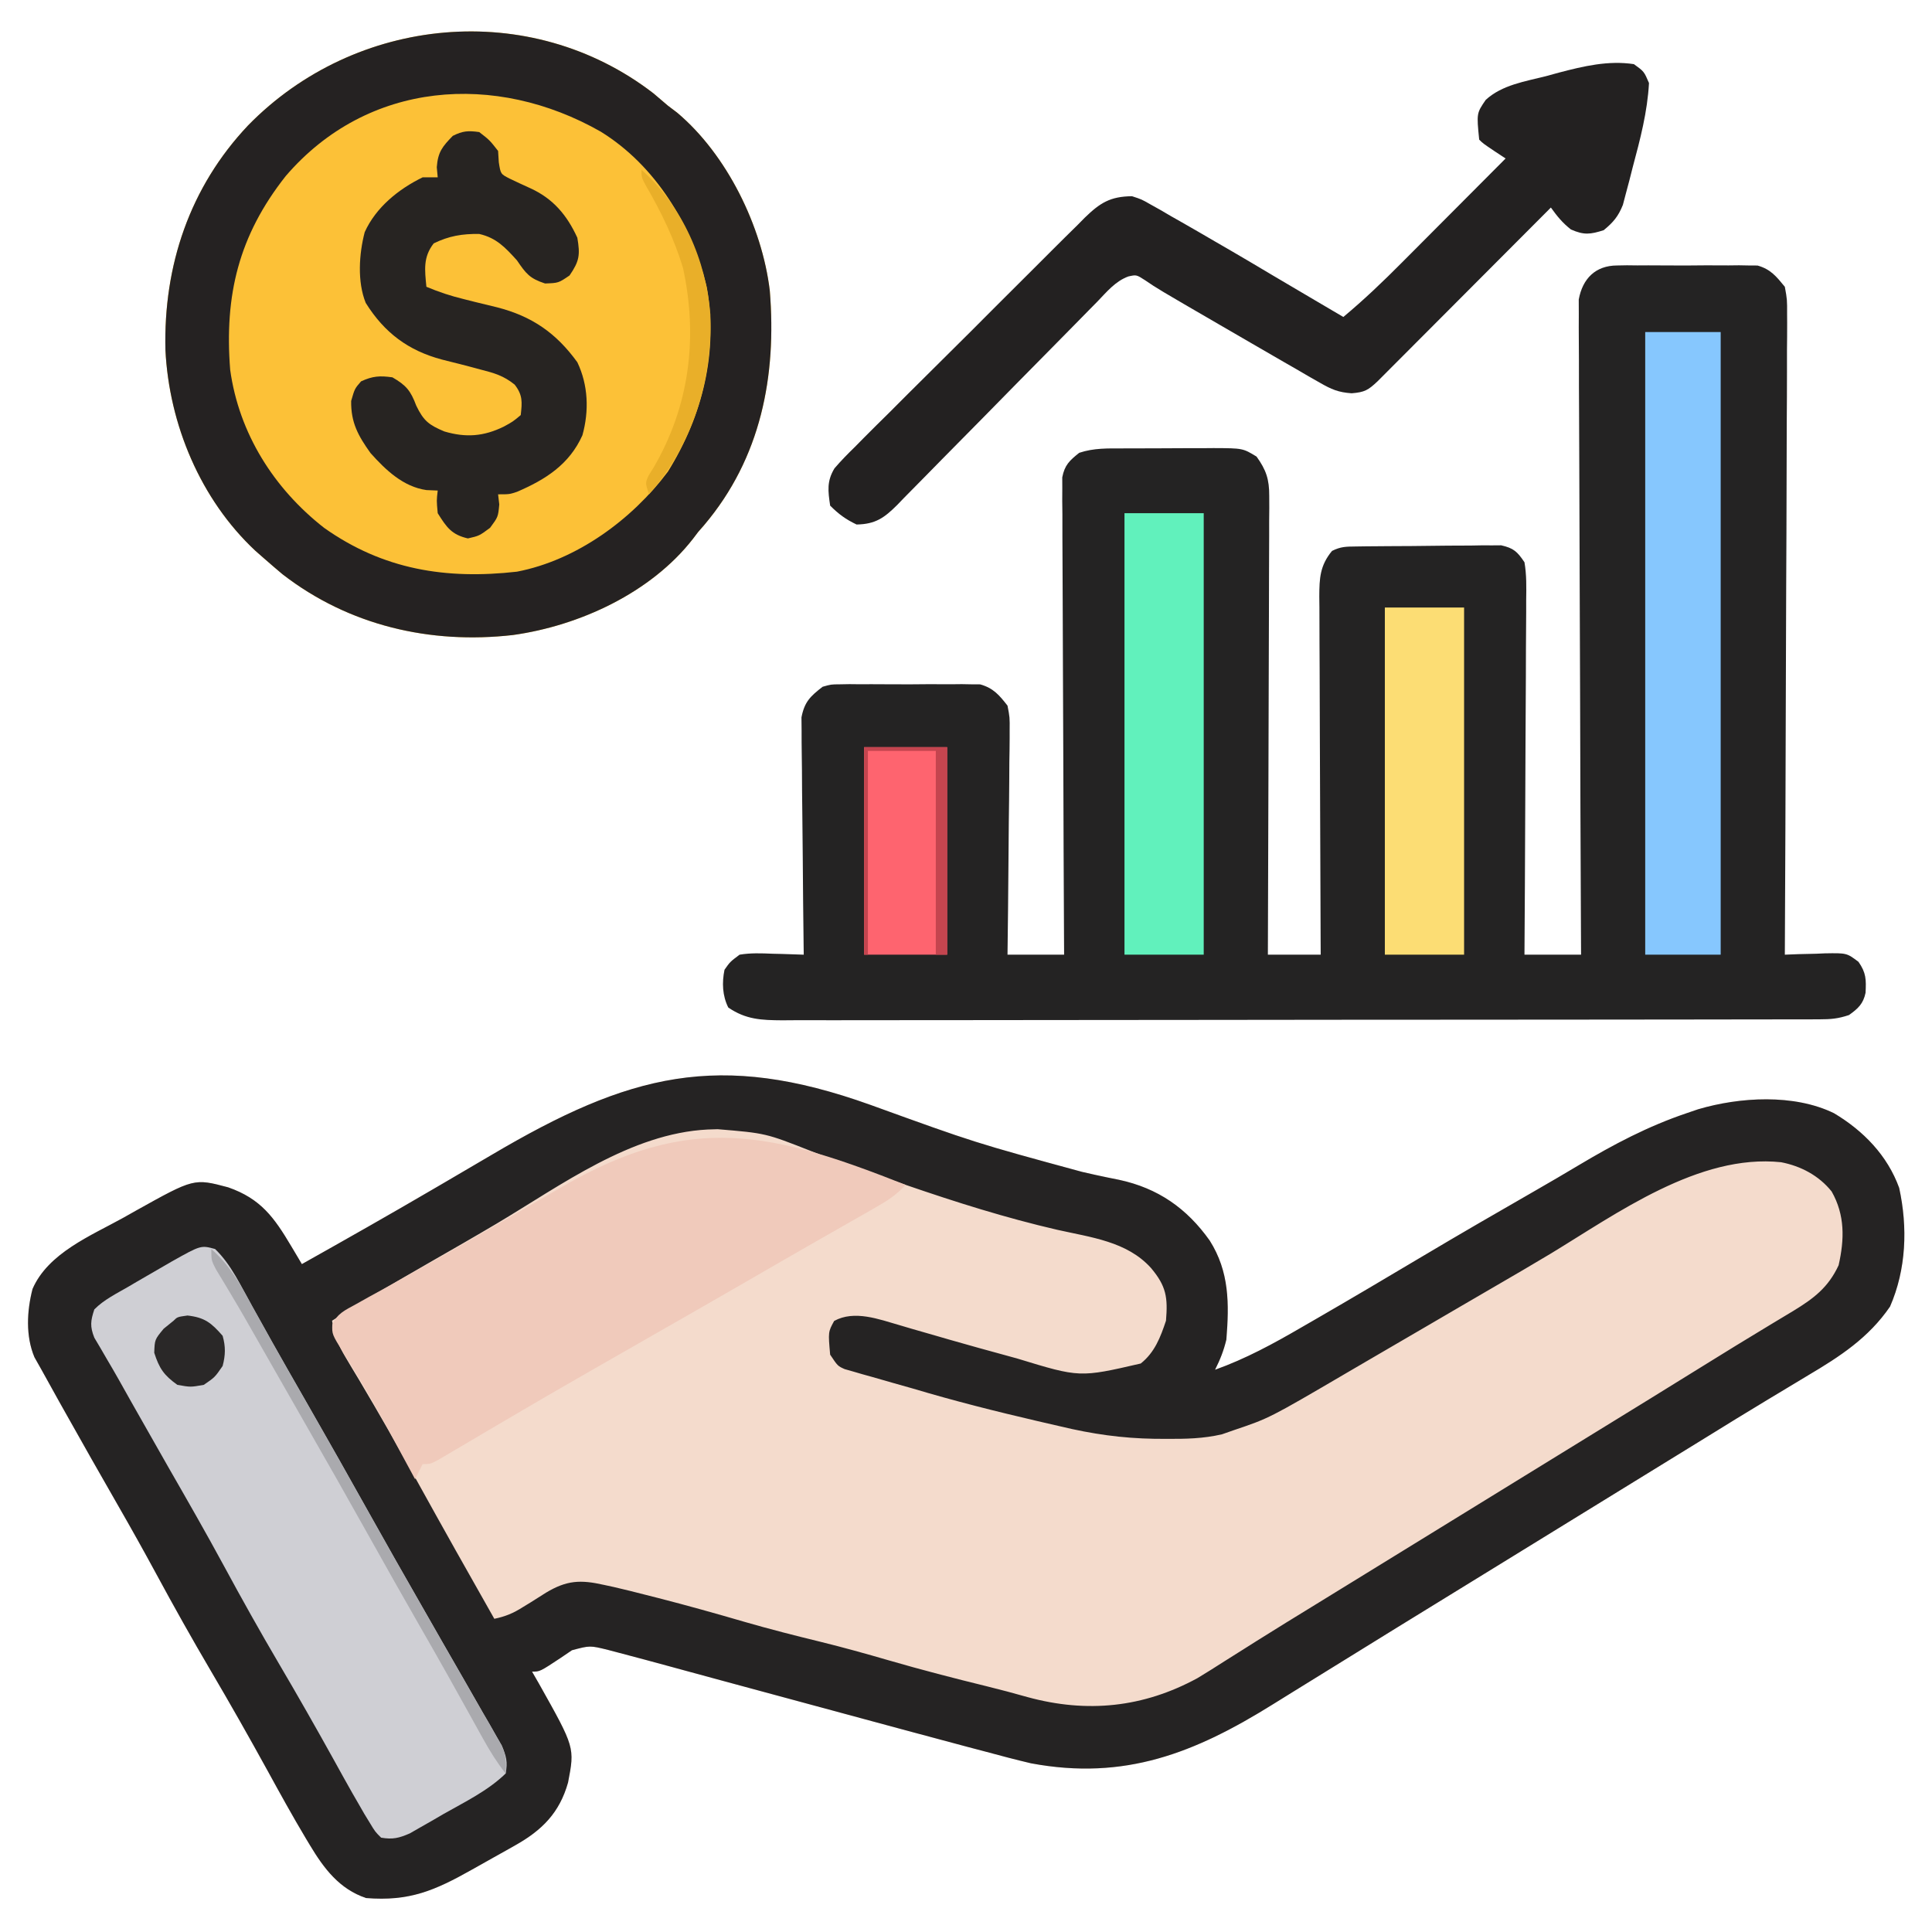 <?xml version="1.0" encoding="UTF-8"?>
<svg version="1.1" xmlns="http://www.w3.org/2000/svg" width="512" height="512">
<path d="M0 0 C27.674 10.02 27.674 10.02 56.045 17.738 C57.17 17.992 58.295 18.246 59.453 18.508 C61.57 18.973 63.691 19.416 65.818 19.832 C76.104 22.041 83.765 27.358 89.854 35.945 C95.064 44.195 95.021 52.649 94.26 62.172 C93.537 65.161 92.641 67.41 91.26 70.172 C99.406 67.256 106.737 63.265 114.197 58.922 C115.429 58.211 116.66 57.501 117.892 56.791 C127.385 51.309 136.815 45.722 146.234 40.115 C156.175 34.202 166.183 28.41 176.217 22.656 C180.026 20.469 183.815 18.255 187.584 16 C196.893 10.448 205.963 5.647 216.26 2.172 C217.743 1.665 217.743 1.665 219.256 1.148 C230.301 -2.119 244.663 -2.982 255.26 2.172 C263.051 6.804 269.442 13.372 272.561 21.976 C274.854 32.456 274.445 43.571 270.135 53.433 C264.478 61.695 256.885 66.645 248.385 71.672 C247.236 72.363 246.087 73.056 244.939 73.75 C242.562 75.186 240.182 76.616 237.8 78.043 C232.256 81.369 226.761 84.775 221.26 88.172 C219.093 89.505 216.927 90.839 214.76 92.172 C213.687 92.832 212.615 93.492 211.51 94.172 C175.76 116.172 175.76 116.172 172.509 118.172 C170.346 119.503 168.183 120.834 166.021 122.165 C160.542 125.537 155.064 128.907 149.584 132.277 C147.372 133.638 145.16 134.998 142.947 136.359 C141.866 137.024 140.785 137.689 139.671 138.374 C133.77 142.005 127.877 145.647 121.991 149.304 C118.596 151.411 115.195 153.51 111.792 155.607 C110.068 156.672 108.346 157.742 106.626 158.814 C85.928 171.71 67.373 179.107 42.504 174.471 C38.44 173.512 34.414 172.455 30.385 171.359 C28.794 170.939 27.202 170.52 25.611 170.101 C20.722 168.81 15.841 167.494 10.96 166.173 C6.763 165.037 2.564 163.904 -1.635 162.772 C-27.763 155.721 -27.763 155.721 -39.148 152.624 C-42.352 151.752 -45.556 150.882 -48.759 150.012 C-50.264 149.603 -51.768 149.193 -53.272 148.782 C-57.756 147.558 -62.244 146.352 -66.74 145.172 C-67.681 144.924 -68.621 144.675 -69.59 144.42 C-74.413 143.231 -74.413 143.231 -79.174 144.508 C-80.165 145.18 -81.156 145.853 -82.178 146.547 C-87.657 150.172 -87.657 150.172 -89.74 150.172 C-88.783 151.838 -88.783 151.838 -87.807 153.539 C-78.411 170.28 -78.411 170.28 -80.201 179.562 C-82.447 187.542 -87.055 192.187 -94.178 196.187 C-95.082 196.7 -95.082 196.7 -96.004 197.223 C-97.268 197.938 -98.535 198.647 -99.806 199.35 C-101.741 200.422 -103.667 201.51 -105.592 202.601 C-115.497 208.179 -122.195 211.103 -133.74 210.172 C-140.803 207.775 -144.866 202.392 -148.607 196.16 C-148.948 195.595 -149.288 195.029 -149.639 194.447 C-153.195 188.5 -156.54 182.437 -159.865 176.359 C-164.765 167.453 -169.769 158.619 -174.928 149.859 C-179.901 141.405 -184.684 132.871 -189.347 124.242 C-192.689 118.066 -196.117 111.947 -199.615 105.859 C-204.222 97.842 -208.781 89.799 -213.303 81.734 C-213.899 80.673 -214.495 79.613 -215.109 78.52 C-216.664 75.743 -218.204 72.959 -219.74 70.172 C-220.359 69.075 -220.978 67.978 -221.615 66.847 C-223.975 61.234 -223.624 54.602 -222.119 48.761 C-217.995 39.248 -206.661 34.656 -198.115 29.922 C-197.009 29.298 -195.903 28.674 -194.764 28.031 C-179.328 19.423 -179.328 19.423 -170.283 21.824 C-161.638 24.844 -158.123 29.752 -153.568 37.414 C-153.036 38.307 -152.504 39.2 -151.956 40.12 C-151.555 40.797 -151.154 41.474 -150.74 42.172 C-139.086 35.631 -127.463 29.044 -115.928 22.297 C-114.947 21.724 -113.966 21.151 -112.955 20.562 C-108.769 18.117 -104.585 15.67 -100.411 13.206 C-63.991 -8.29 -40.256 -14.451 0 0 Z " fill="#F4DBCC" transform="translate(230.74,292.828)"/>
<path d="M0 0 C1.297 -0.024 1.297 -0.024 2.619 -0.048 C3.54 -0.038 4.461 -0.028 5.41 -0.017 C6.368 -0.022 7.326 -0.027 8.312 -0.032 C10.333 -0.035 12.354 -0.026 14.374 -0.005 C17.463 0.022 20.548 -0.005 23.637 -0.037 C25.603 -0.033 27.569 -0.027 29.535 -0.017 C30.456 -0.027 31.377 -0.037 32.326 -0.048 C33.19 -0.032 34.055 -0.016 34.945 0 C36.079 0.006 36.079 0.006 37.235 0.012 C40.711 0.998 42.201 2.883 44.473 5.647 C45.088 9.026 45.088 9.026 45.074 12.968 C45.078 13.695 45.082 14.422 45.087 15.171 C45.095 17.602 45.068 20.032 45.04 22.463 C45.039 24.207 45.04 25.952 45.042 27.696 C45.044 32.43 45.015 37.162 44.98 41.895 C44.948 46.843 44.945 51.79 44.939 56.738 C44.924 66.105 44.883 75.472 44.833 84.84 C44.777 95.505 44.749 106.17 44.724 116.835 C44.672 138.772 44.584 160.71 44.473 182.647 C45.653 182.601 46.834 182.554 48.051 182.506 C49.608 182.469 51.165 182.432 52.723 182.397 C53.889 182.347 53.889 182.347 55.078 182.295 C60.874 182.196 60.874 182.196 63.986 184.538 C66.041 187.453 66.041 189.28 65.867 192.745 C65.259 195.678 63.861 196.941 61.473 198.647 C58.544 199.623 56.672 199.774 53.622 199.778 C52.617 199.782 51.611 199.786 50.576 199.79 C49.468 199.789 48.36 199.788 47.219 199.787 C46.044 199.79 44.87 199.793 43.66 199.796 C40.395 199.804 37.129 199.806 33.864 199.807 C30.345 199.809 26.825 199.816 23.305 199.823 C15.607 199.837 7.909 199.843 0.21 199.847 C-4.595 199.85 -9.401 199.854 -14.207 199.859 C-27.509 199.871 -40.812 199.881 -54.114 199.885 C-55.392 199.885 -55.392 199.885 -56.695 199.885 C-57.975 199.886 -57.975 199.886 -59.282 199.886 C-61.011 199.886 -62.741 199.887 -64.471 199.887 C-65.758 199.888 -65.758 199.888 -67.071 199.888 C-80.976 199.892 -94.882 199.909 -108.787 199.933 C-123.059 199.956 -137.331 199.969 -151.603 199.97 C-159.618 199.971 -167.633 199.977 -175.648 199.995 C-182.473 200.01 -189.297 200.015 -196.122 200.007 C-199.604 200.003 -203.086 200.004 -206.568 200.018 C-210.343 200.031 -214.118 200.025 -217.892 200.014 C-218.993 200.023 -220.095 200.031 -221.229 200.039 C-226.713 200.003 -230.844 199.86 -235.527 196.647 C-237.092 193.518 -237.224 190.036 -236.527 186.647 C-235.048 184.533 -235.048 184.533 -232.527 182.647 C-229.595 182.156 -226.74 182.269 -223.777 182.397 C-222.985 182.415 -222.192 182.433 -221.375 182.452 C-219.425 182.499 -217.476 182.57 -215.527 182.647 C-215.538 181.831 -215.55 181.015 -215.561 180.175 C-215.661 172.48 -215.737 164.785 -215.786 157.09 C-215.812 153.134 -215.848 149.178 -215.905 145.222 C-215.959 141.403 -215.989 137.585 -216.002 133.765 C-216.011 132.31 -216.029 130.854 -216.056 129.399 C-216.092 127.356 -216.097 125.316 -216.095 123.273 C-216.106 122.112 -216.117 120.95 -216.129 119.754 C-215.334 115.65 -213.797 114.177 -210.527 111.647 C-208.289 111.012 -208.289 111.012 -206 111 C-204.703 110.976 -204.703 110.976 -203.381 110.952 C-202.46 110.962 -201.539 110.972 -200.59 110.983 C-199.632 110.978 -198.674 110.973 -197.688 110.968 C-195.667 110.965 -193.646 110.974 -191.626 110.995 C-188.537 111.022 -185.452 110.995 -182.363 110.963 C-180.397 110.967 -178.431 110.973 -176.465 110.983 C-175.544 110.973 -174.623 110.963 -173.674 110.952 C-172.377 110.976 -172.377 110.976 -171.055 111 C-170.299 111.004 -169.544 111.008 -168.765 111.012 C-165.268 112.004 -163.742 113.821 -161.527 116.647 C-160.926 119.754 -160.926 119.754 -160.96 123.273 C-160.959 123.918 -160.958 124.562 -160.958 125.226 C-160.961 127.343 -161 129.457 -161.039 131.573 C-161.048 133.045 -161.056 134.518 -161.061 135.991 C-161.08 139.856 -161.129 143.72 -161.184 147.585 C-161.235 151.534 -161.258 155.482 -161.283 159.43 C-161.337 167.17 -161.425 174.908 -161.527 182.647 C-156.577 182.647 -151.627 182.647 -146.527 182.647 C-146.536 181.04 -146.545 179.432 -146.554 177.777 C-146.635 162.65 -146.696 147.523 -146.735 132.396 C-146.755 124.618 -146.783 116.841 -146.829 109.063 C-146.869 102.285 -146.895 95.507 -146.904 88.729 C-146.909 85.139 -146.921 81.55 -146.95 77.96 C-146.982 73.954 -146.983 69.949 -146.981 65.943 C-146.996 64.751 -147.01 63.559 -147.025 62.331 C-147.02 61.24 -147.014 60.149 -147.008 59.025 C-147.012 58.078 -147.016 57.13 -147.02 56.154 C-146.376 52.877 -145.103 51.708 -142.527 49.647 C-138.637 48.35 -134.934 48.484 -130.879 48.479 C-130.029 48.476 -129.18 48.472 -128.305 48.469 C-126.507 48.464 -124.71 48.462 -122.913 48.462 C-120.17 48.459 -117.427 48.441 -114.684 48.422 C-112.936 48.419 -111.189 48.417 -109.441 48.417 C-108.624 48.409 -107.806 48.402 -106.963 48.395 C-99.173 48.426 -99.173 48.426 -95.527 50.647 C-92.958 54.224 -92.154 56.69 -92.167 61.07 C-92.16 62.683 -92.16 62.683 -92.154 64.329 C-92.165 65.498 -92.176 66.668 -92.187 67.873 C-92.186 69.112 -92.186 70.352 -92.185 71.629 C-92.187 75.019 -92.202 78.409 -92.223 81.799 C-92.242 85.345 -92.244 88.891 -92.247 92.437 C-92.257 99.148 -92.281 105.859 -92.311 112.571 C-92.345 120.213 -92.361 127.855 -92.376 135.497 C-92.408 151.214 -92.461 166.93 -92.527 182.647 C-87.907 182.647 -83.287 182.647 -78.527 182.647 C-78.537 180.747 -78.537 180.747 -78.548 178.808 C-78.608 166.875 -78.653 154.942 -78.683 143.009 C-78.698 136.873 -78.72 130.738 -78.754 124.603 C-78.786 118.683 -78.804 112.764 -78.812 106.844 C-78.818 104.584 -78.828 102.325 -78.845 100.066 C-78.866 96.903 -78.869 93.741 -78.868 90.578 C-78.879 89.642 -78.889 88.706 -78.901 87.742 C-78.878 82.907 -78.743 79.541 -75.527 75.647 C-73.207 74.487 -71.818 74.502 -69.233 74.47 C-67.901 74.451 -67.901 74.451 -66.542 74.431 C-65.581 74.424 -64.619 74.416 -63.629 74.409 C-62.642 74.401 -61.656 74.393 -60.639 74.384 C-58.55 74.37 -56.46 74.36 -54.37 74.352 C-51.172 74.335 -47.975 74.291 -44.777 74.247 C-42.749 74.236 -40.72 74.228 -38.691 74.221 C-37.255 74.195 -37.255 74.195 -35.79 74.168 C-34.449 74.173 -34.449 74.173 -33.081 74.177 C-32.296 74.171 -31.512 74.165 -30.703 74.159 C-27.417 74.896 -26.417 75.835 -24.527 78.647 C-23.95 81.981 -24.023 85.272 -24.073 88.648 C-24.073 89.663 -24.072 90.678 -24.071 91.724 C-24.074 95.079 -24.105 98.433 -24.137 101.788 C-24.144 104.114 -24.15 106.44 -24.154 108.766 C-24.169 114.888 -24.208 121.01 -24.253 127.132 C-24.294 133.379 -24.312 139.626 -24.332 145.874 C-24.375 158.132 -24.443 170.389 -24.527 182.647 C-19.577 182.647 -14.627 182.647 -9.527 182.647 C-9.538 180.441 -9.55 178.234 -9.561 175.961 C-9.663 155.198 -9.738 134.435 -9.786 113.672 C-9.812 102.997 -9.847 92.322 -9.905 81.647 C-9.954 72.343 -9.987 63.04 -9.998 53.736 C-10.004 48.809 -10.02 43.882 -10.056 38.955 C-10.09 34.319 -10.1 29.682 -10.093 25.046 C-10.094 23.343 -10.104 21.641 -10.123 19.938 C-10.148 17.614 -10.142 15.292 -10.129 12.968 C-10.136 11.017 -10.136 11.017 -10.143 9.026 C-9.135 3.492 -5.715 0.03 0 0 Z " fill="#242323" transform="translate(428.527,70.353)"/>
<path d="M0 0 C27.674 10.02 27.674 10.02 56.045 17.738 C57.17 17.992 58.295 18.246 59.453 18.508 C61.57 18.973 63.691 19.416 65.818 19.832 C76.104 22.041 83.765 27.358 89.854 35.945 C95.064 44.195 95.021 52.649 94.26 62.172 C93.537 65.161 92.641 67.41 91.26 70.172 C99.406 67.256 106.737 63.265 114.197 58.922 C115.429 58.211 116.66 57.501 117.892 56.791 C127.385 51.309 136.815 45.722 146.234 40.115 C156.175 34.202 166.183 28.41 176.217 22.656 C180.026 20.469 183.815 18.255 187.584 16 C196.893 10.448 205.963 5.647 216.26 2.172 C217.743 1.665 217.743 1.665 219.256 1.148 C230.301 -2.119 244.663 -2.982 255.26 2.172 C263.051 6.804 269.442 13.372 272.561 21.976 C274.854 32.456 274.445 43.571 270.135 53.433 C264.478 61.695 256.885 66.645 248.385 71.672 C247.236 72.363 246.087 73.056 244.939 73.75 C242.562 75.186 240.182 76.616 237.8 78.043 C232.256 81.369 226.761 84.775 221.26 88.172 C219.093 89.505 216.927 90.839 214.76 92.172 C213.687 92.832 212.615 93.492 211.51 94.172 C175.76 116.172 175.76 116.172 172.509 118.172 C170.346 119.503 168.183 120.834 166.021 122.165 C160.542 125.537 155.064 128.907 149.584 132.277 C147.372 133.638 145.16 134.998 142.947 136.359 C141.866 137.024 140.785 137.689 139.671 138.374 C133.77 142.005 127.877 145.647 121.991 149.304 C118.596 151.411 115.195 153.51 111.792 155.607 C110.068 156.672 108.346 157.742 106.626 158.814 C85.928 171.71 67.373 179.107 42.504 174.471 C38.44 173.512 34.414 172.455 30.385 171.359 C28.794 170.939 27.202 170.52 25.611 170.101 C20.722 168.81 15.841 167.494 10.96 166.173 C6.763 165.037 2.564 163.904 -1.635 162.772 C-27.763 155.721 -27.763 155.721 -39.148 152.624 C-42.352 151.752 -45.556 150.882 -48.759 150.012 C-50.264 149.603 -51.768 149.193 -53.272 148.782 C-57.756 147.558 -62.244 146.352 -66.74 145.172 C-67.681 144.924 -68.621 144.675 -69.59 144.42 C-74.413 143.231 -74.413 143.231 -79.174 144.508 C-80.165 145.18 -81.156 145.853 -82.178 146.547 C-87.657 150.172 -87.657 150.172 -89.74 150.172 C-88.783 151.838 -88.783 151.838 -87.807 153.539 C-78.411 170.28 -78.411 170.28 -80.201 179.562 C-82.447 187.542 -87.055 192.187 -94.178 196.187 C-95.082 196.7 -95.082 196.7 -96.004 197.223 C-97.268 197.938 -98.535 198.647 -99.806 199.35 C-101.741 200.422 -103.667 201.51 -105.592 202.601 C-115.497 208.179 -122.195 211.103 -133.74 210.172 C-140.803 207.775 -144.866 202.392 -148.607 196.16 C-148.948 195.595 -149.288 195.029 -149.639 194.447 C-153.195 188.5 -156.54 182.437 -159.865 176.359 C-164.765 167.453 -169.769 158.619 -174.928 149.859 C-179.901 141.405 -184.684 132.871 -189.347 124.242 C-192.689 118.066 -196.117 111.947 -199.615 105.859 C-204.222 97.842 -208.781 89.799 -213.303 81.734 C-213.899 80.673 -214.495 79.613 -215.109 78.52 C-216.664 75.743 -218.204 72.959 -219.74 70.172 C-220.359 69.075 -220.978 67.978 -221.615 66.847 C-223.975 61.234 -223.624 54.602 -222.119 48.761 C-217.995 39.248 -206.661 34.656 -198.115 29.922 C-197.009 29.298 -195.903 28.674 -194.764 28.031 C-179.328 19.423 -179.328 19.423 -170.283 21.824 C-161.638 24.844 -158.123 29.752 -153.568 37.414 C-153.036 38.307 -152.504 39.2 -151.956 40.12 C-151.555 40.797 -151.154 41.474 -150.74 42.172 C-139.086 35.631 -127.463 29.044 -115.928 22.297 C-114.947 21.724 -113.966 21.151 -112.955 20.562 C-108.769 18.117 -104.585 15.67 -100.411 13.206 C-63.991 -8.29 -40.256 -14.451 0 0 Z M-99.053 31.402 C-104.995 34.931 -110.998 38.355 -116.99 41.797 C-125.663 46.784 -134.289 51.817 -142.74 57.172 C-142.161 60.972 -141.084 63.675 -139.107 66.961 C-138.556 67.888 -138.005 68.816 -137.437 69.771 C-136.836 70.77 -136.235 71.768 -135.615 72.797 C-130.332 81.704 -125.183 90.668 -120.178 99.734 C-113.442 111.924 -106.616 124.06 -99.74 136.172 C-96.821 135.566 -94.673 134.672 -92.166 133.07 C-91.498 132.663 -90.829 132.255 -90.141 131.836 C-88.759 130.983 -87.387 130.116 -86.023 129.234 C-80.545 125.948 -76.902 125.785 -70.74 127.172 C-69.875 127.358 -69.01 127.545 -68.118 127.737 C-65.229 128.398 -62.361 129.12 -59.49 129.859 C-58.443 130.125 -57.396 130.39 -56.317 130.664 C-48.635 132.632 -41.009 134.771 -33.395 136.991 C-26.722 138.926 -20.008 140.63 -13.259 142.277 C-7.209 143.768 -1.223 145.431 4.76 147.172 C13.406 149.687 22.097 151.931 30.842 154.074 C34.438 154.958 38.008 155.915 41.572 156.922 C57.358 161.24 72.286 159.697 86.62 151.885 C89.025 150.434 91.396 148.939 93.76 147.422 C95.61 146.256 97.46 145.09 99.311 143.926 C100.278 143.313 101.246 142.701 102.243 142.071 C107.452 138.792 112.701 135.579 117.947 132.359 C120.16 130.999 122.372 129.638 124.584 128.277 C125.688 127.598 126.792 126.919 127.929 126.22 C133.373 122.872 138.817 119.522 144.26 116.172 C146.426 114.838 148.593 113.505 150.76 112.172 C151.832 111.512 152.905 110.852 154.01 110.172 C163.76 104.172 163.76 104.172 167.011 102.171 C169.174 100.84 171.336 99.509 173.499 98.178 C178.977 94.807 184.456 91.436 189.936 88.066 C206.285 78.015 206.285 78.015 222.603 67.911 C227.08 65.129 231.573 62.374 236.088 59.652 C237.527 58.778 237.527 58.778 238.995 57.887 C240.829 56.774 242.668 55.669 244.511 54.571 C249.914 51.28 253.775 48.364 256.51 42.484 C258.068 35.603 258.218 29.196 254.666 22.929 C251.296 18.718 246.509 16.187 241.26 15.172 C219.496 12.89 197.796 28.739 180.112 39.455 C175.233 42.391 170.308 45.248 165.385 48.109 C163.37 49.282 161.356 50.455 159.342 51.629 C158.34 52.212 157.338 52.796 156.305 53.397 C153.251 55.177 150.198 56.961 147.147 58.746 C142.159 61.663 137.166 64.572 132.17 67.477 C130.232 68.605 128.296 69.737 126.361 70.87 C105.645 83.005 105.645 83.005 96.26 86.172 C95.225 86.534 94.19 86.896 93.123 87.269 C88.134 88.435 83.429 88.514 78.322 88.484 C77.297 88.478 76.271 88.473 75.214 88.467 C66.583 88.33 58.657 87.2 50.26 85.172 C48.244 84.706 46.229 84.241 44.213 83.777 C33.138 81.197 22.153 78.436 11.26 75.172 C9.522 74.679 7.784 74.189 6.045 73.699 C4.2 73.17 2.355 72.64 0.51 72.109 C-0.374 71.864 -1.257 71.618 -2.167 71.365 C-2.991 71.125 -3.814 70.884 -4.662 70.636 C-5.77 70.321 -5.77 70.321 -6.899 70 C-8.74 69.172 -8.74 69.172 -10.74 66.172 C-11.278 60.152 -11.278 60.152 -9.678 57.234 C-4.311 54.291 2.183 56.787 7.648 58.356 C8.696 58.667 9.743 58.977 10.822 59.297 C13.053 59.939 15.283 60.581 17.514 61.222 C18.637 61.548 19.76 61.874 20.917 62.209 C26.019 63.678 31.138 65.086 36.26 66.484 C37.136 66.726 38.012 66.968 38.914 67.217 C55.396 72.25 55.396 72.25 71.568 68.515 C75.266 65.577 76.79 61.582 78.26 57.172 C78.762 51.042 78.371 48.04 74.26 43.172 C67.904 36.147 58.337 35.087 49.451 33.082 C35.813 29.934 22.674 25.78 9.447 21.234 C8.589 20.939 7.731 20.645 6.847 20.341 C4.31 19.467 1.774 18.589 -0.76 17.707 C-1.586 17.42 -2.412 17.133 -3.263 16.837 C-7.486 15.356 -11.68 13.822 -15.85 12.198 C-27.823 7.482 -27.823 7.482 -40.553 6.422 C-41.873 6.463 -41.873 6.463 -43.221 6.505 C-63.582 7.541 -81.986 21.24 -99.053 31.402 Z " fill="#252323" transform="translate(230.74,292.828)"/>
<path d="M0 0 C1.279 1.073 2.55 2.157 3.812 3.25 C5.019 4.163 5.019 4.163 6.25 5.094 C19.469 16.217 28.761 35.239 30.812 52.25 C32.66 74.945 28.457 96.608 13.441 114.379 C12.635 115.305 12.635 115.305 11.812 116.25 C11.368 116.837 10.923 117.423 10.465 118.027 C-0.671 132.345 -19.628 141.083 -37.263 143.539 C-59.169 146.037 -80.736 141.045 -98.312 127.438 C-99.954 126.061 -101.579 124.665 -103.188 123.25 C-104.348 122.233 -104.348 122.233 -105.531 121.195 C-120.065 107.607 -128.381 87.687 -129.348 67.984 C-129.884 45.674 -122.945 24.884 -107.436 8.478 C-79.016 -20.61 -32.702 -25.218 0 0 Z " fill="#FCC137" transform="translate(173.188,24.75)"/>
<path d="M0 0 C1.279 1.073 2.55 2.157 3.812 3.25 C5.019 4.163 5.019 4.163 6.25 5.094 C19.469 16.217 28.761 35.239 30.812 52.25 C32.66 74.945 28.457 96.608 13.441 114.379 C12.635 115.305 12.635 115.305 11.812 116.25 C11.368 116.837 10.923 117.423 10.465 118.027 C-0.671 132.345 -19.628 141.083 -37.263 143.539 C-59.169 146.037 -80.736 141.045 -98.312 127.438 C-99.954 126.061 -101.579 124.665 -103.188 123.25 C-104.348 122.233 -104.348 122.233 -105.531 121.195 C-120.065 107.607 -128.381 87.687 -129.348 67.984 C-129.884 45.674 -122.945 24.884 -107.436 8.478 C-79.016 -20.61 -32.702 -25.218 0 0 Z M-97.465 21.902 C-109.953 37.715 -113.741 53.521 -112.188 73.25 C-109.856 90.104 -100.606 104.724 -87.312 115.125 C-71.638 126.236 -54.978 128.869 -36.188 126.75 C-20.353 123.704 -5.701 112.929 3.812 100.25 C12.967 85.498 17.203 68.613 14.117 51.363 C10.174 34.977 0.62 19.157 -14.007 10.126 C-41.807 -5.704 -75.722 -3.421 -97.465 21.902 Z " fill="#252222" transform="translate(173.188,24.75)"/>
<path d="M0 0 C4.286 4.106 6.894 9.908 9.75 15.062 C10.912 17.14 12.075 19.217 13.238 21.293 C13.85 22.387 14.462 23.48 15.092 24.607 C18.007 29.791 20.966 34.949 23.924 40.108 C29.916 50.559 35.841 61.046 41.711 71.566 C45.759 78.811 49.858 86.025 53.984 93.226 C54.992 94.986 55.998 96.747 57.004 98.508 C57.334 99.085 57.663 99.662 58.003 100.257 C58.667 101.421 59.331 102.584 59.995 103.748 C62.023 107.297 64.06 110.839 66.104 114.379 C67.744 117.227 69.371 120.083 71 122.938 C71.606 123.98 72.212 125.022 72.836 126.096 C73.385 127.063 73.934 128.031 74.5 129.027 C75.227 130.292 75.227 130.292 75.969 131.582 C77.17 134.398 77.58 135.98 77 139 C72.295 143.584 66.177 146.525 60.5 149.75 C59.467 150.352 58.435 150.954 57.371 151.574 C55.873 152.427 55.873 152.427 54.344 153.297 C53.438 153.816 52.533 154.335 51.6 154.87 C48.746 156.111 47.069 156.529 44 156 C42.428 154.438 42.428 154.438 41.094 152.223 C40.588 151.397 40.083 150.57 39.562 149.719 C39.047 148.822 38.531 147.925 38 147 C37.227 145.664 37.227 145.664 36.438 144.3 C34.766 141.36 33.13 138.401 31.5 135.438 C26.729 126.832 21.867 118.292 16.875 109.812 C11.883 101.318 7.08 92.743 2.396 84.075 C-2.4 75.215 -7.408 66.483 -12.426 57.748 C-15.26 52.8 -18.068 47.838 -20.875 42.875 C-21.398 41.951 -21.922 41.028 -22.461 40.076 C-23.471 38.289 -24.476 36.499 -25.476 34.706 C-26.545 32.808 -27.639 30.925 -28.751 29.052 C-29.31 28.089 -29.869 27.125 -30.445 26.133 C-30.959 25.268 -31.472 24.403 -32 23.512 C-33.194 20.512 -33.001 19.033 -32 16 C-29.458 13.43 -26.113 11.806 -23 10 C-22.304 9.59 -21.609 9.179 -20.892 8.756 C-18.52 7.363 -16.138 5.991 -13.75 4.625 C-12.97 4.172 -12.189 3.718 -11.385 3.251 C-3.752 -1.024 -3.752 -1.024 0 0 Z " fill="#CFCFD4" transform="translate(57,331)"/>
<path d="M0 0 C-2.4 2.656 -4.964 4.28 -8.066 6.047 C-9.096 6.637 -10.125 7.226 -11.185 7.834 C-12.3 8.466 -13.414 9.098 -14.562 9.75 C-15.735 10.42 -16.908 11.091 -18.081 11.762 C-20.515 13.155 -22.951 14.546 -25.388 15.936 C-30.897 19.08 -36.384 22.262 -41.875 25.438 C-51.048 30.734 -60.238 36 -69.438 41.25 C-77.218 45.691 -84.997 50.136 -92.75 54.625 C-93.474 55.044 -94.199 55.463 -94.945 55.895 C-99.45 58.506 -103.94 61.141 -108.426 63.785 C-109.526 64.432 -110.627 65.079 -111.761 65.746 C-113.929 67.021 -116.095 68.3 -118.259 69.583 C-119.237 70.157 -120.215 70.732 -121.223 71.324 C-122.097 71.841 -122.971 72.357 -123.871 72.889 C-126 74 -126 74 -128 74 C-128.66 75.32 -129.32 76.64 -130 78 C-130.311 77.423 -130.622 76.845 -130.943 76.25 C-132.417 73.519 -133.895 70.791 -135.375 68.062 C-135.912 67.07 -136.449 66.078 -137.003 65.055 C-139.603 60.28 -142.237 55.543 -145.059 50.895 C-145.757 49.743 -145.757 49.743 -146.469 48.568 C-147.349 47.132 -148.239 45.703 -149.14 44.281 C-152.019 39.583 -152.019 39.583 -151.936 37.002 C-150.542 34.02 -148.55 33.216 -145.691 31.637 C-144.565 31.005 -143.438 30.373 -142.278 29.722 C-141.039 29.044 -139.801 28.365 -138.562 27.688 C-137.29 26.978 -136.019 26.268 -134.748 25.556 C-132.125 24.087 -129.499 22.624 -126.871 21.164 C-121.062 17.927 -115.315 14.586 -109.562 11.25 C-107.426 10.018 -105.289 8.786 -103.152 7.555 C-99.137 5.239 -95.13 2.91 -91.129 0.57 C-57.066 -19.258 -35.468 -14.039 0 0 Z " fill="#F0CABB" transform="translate(240,314)"/>
<path d="M0 0 C2.688 1.938 2.688 1.938 4 5 C3.58 12.683 1.674 19.902 -0.312 27.312 C-0.756 29.061 -0.756 29.061 -1.209 30.846 C-1.507 31.965 -1.806 33.085 -2.113 34.238 C-2.379 35.249 -2.645 36.26 -2.919 37.302 C-4.146 40.363 -5.465 41.916 -8 44 C-11.567 45.138 -13.242 45.335 -16.688 43.812 C-18.95 42.04 -20.336 40.316 -22 38 C-22.597 38.599 -23.194 39.198 -23.809 39.816 C-29.427 45.454 -35.048 51.09 -40.672 56.723 C-43.563 59.62 -46.453 62.517 -49.341 65.417 C-52.127 68.213 -54.915 71.008 -57.706 73.8 C-58.771 74.868 -59.835 75.936 -60.899 77.005 C-62.386 78.499 -63.876 79.99 -65.367 81.48 C-66.215 82.331 -67.063 83.181 -67.937 84.057 C-70.434 86.409 -71.373 86.95 -74.799 87.223 C-78.336 86.977 -80.16 86.188 -83.211 84.43 C-84.197 83.869 -85.184 83.309 -86.2 82.732 C-87.248 82.119 -88.296 81.506 -89.375 80.875 C-90.464 80.251 -91.553 79.628 -92.675 78.985 C-95.545 77.337 -98.407 75.678 -101.266 74.011 C-104.109 72.354 -106.957 70.707 -109.805 69.059 C-126.238 59.519 -126.238 59.519 -129.554 57.259 C-131.841 55.788 -131.841 55.788 -133.973 56.262 C-137.444 57.526 -139.713 60.37 -142.234 62.973 C-142.849 63.595 -143.464 64.218 -144.098 64.86 C-145.433 66.213 -146.764 67.569 -148.092 68.928 C-150.195 71.078 -152.308 73.218 -154.424 75.356 C-160.439 81.435 -166.435 87.531 -172.423 93.636 C-176.087 97.369 -179.763 101.09 -183.447 104.804 C-184.848 106.222 -186.244 107.645 -187.635 109.072 C-189.581 111.069 -191.542 113.049 -193.507 115.027 C-194.363 115.917 -194.363 115.917 -195.236 116.825 C-198.638 120.211 -200.972 121.919 -206 122 C-208.879 120.626 -210.75 119.25 -213 117 C-213.572 113.112 -213.923 110.515 -211.846 107.106 C-210.124 105.096 -208.309 103.251 -206.41 101.406 C-205.709 100.695 -205.008 99.983 -204.286 99.25 C-201.969 96.908 -199.625 94.597 -197.277 92.285 C-195.656 90.664 -194.036 89.041 -192.418 87.417 C-189.023 84.019 -185.614 80.636 -182.196 77.262 C-177.816 72.939 -173.468 68.586 -169.129 64.222 C-165.788 60.867 -162.433 57.528 -159.073 54.193 C-157.465 52.593 -155.86 50.989 -154.259 49.381 C-152.019 47.135 -149.761 44.909 -147.496 42.688 C-146.838 42.021 -146.181 41.355 -145.504 40.668 C-141.502 36.794 -138.819 35.055 -133 35 C-130.456 35.829 -130.456 35.829 -128.102 37.176 C-127.219 37.669 -126.336 38.162 -125.427 38.67 C-124.502 39.212 -123.578 39.754 -122.625 40.312 C-121.655 40.862 -120.684 41.412 -119.685 41.978 C-116.778 43.632 -113.887 45.312 -111 47 C-109.46 47.892 -107.919 48.784 -106.379 49.676 C-102.946 51.675 -99.53 53.702 -96.119 55.738 C-92.235 58.051 -88.335 60.336 -84.438 62.625 C-82.999 63.471 -81.56 64.318 -80.121 65.164 C-79.091 65.77 -78.061 66.376 -77 67 C-71.527 62.439 -66.46 57.593 -61.441 52.539 C-60.652 51.748 -59.863 50.958 -59.05 50.143 C-56.552 47.64 -54.057 45.132 -51.562 42.625 C-49.86 40.918 -48.158 39.211 -46.455 37.504 C-42.301 33.339 -38.149 29.17 -34 25 C-34.969 24.361 -35.939 23.721 -36.938 23.062 C-40 21 -40 21 -41 20 C-41.698 13.019 -41.698 13.019 -39.27 9.473 C-34.945 5.496 -28.846 4.589 -23.312 3.188 C-22.179 2.876 -21.045 2.565 -19.877 2.244 C-13.343 0.531 -6.779 -1.03 0 0 Z " fill="#232121" transform="translate(433,17)"/>
<path d="M0 0 C2.75 2.125 2.75 2.125 5 5 C5.062 5.99 5.124 6.98 5.188 8 C5.673 11.121 5.673 11.121 8.098 12.352 C9.887 13.211 11.687 14.047 13.496 14.863 C19.585 17.628 23.248 22.002 26 28 C26.772 32.557 26.561 34.185 23.938 38 C21 40 21 40 17.438 40.125 C13.343 38.785 12.391 37.507 10 34 C6.91 30.593 4.551 28.034 0 27 C-4.474 26.935 -8.031 27.525 -12.062 29.5 C-14.911 33.176 -14.432 36.511 -14 41 C-10.692 42.39 -7.468 43.46 -3.98 44.297 C-3.04 44.534 -2.1 44.771 -1.131 45.016 C0.817 45.502 2.767 45.976 4.721 46.438 C13.983 48.815 20.403 53.263 26 61 C28.892 67.049 29.142 73.892 27.348 80.348 C23.873 88.087 17.58 92.083 10.016 95.336 C8 96 8 96 5 96 C5.155 97.33 5.155 97.33 5.312 98.688 C5 102 5 102 2.875 104.875 C0 107 0 107 -3 107.688 C-7.353 106.69 -8.659 104.717 -11 101 C-11.312 97.625 -11.312 97.625 -11 95 C-11.99 94.959 -12.98 94.918 -14 94.875 C-20.156 93.99 -24.784 89.562 -28.812 85.062 C-32.086 80.479 -34.033 76.963 -33.938 71.25 C-33 68 -33 68 -31.312 66.062 C-28.247 64.654 -26.344 64.522 -23 65 C-19.348 67.123 -18.182 68.516 -16.688 72.5 C-14.719 76.584 -13.304 77.621 -9.242 79.34 C-3.534 81.02 1.156 80.668 6.5 78.062 C8.912 76.744 8.912 76.744 11 75 C11.382 71.565 11.555 69.715 9.395 66.93 C6.464 64.568 4.014 63.869 0.375 62.938 C-0.868 62.604 -2.11 62.27 -3.391 61.926 C-5.545 61.373 -7.701 60.827 -9.859 60.293 C-18.811 57.916 -25.143 53.177 -30.078 45.273 C-32.342 39.691 -31.858 32.268 -30.348 26.516 C-27.386 19.958 -21.386 15.107 -15 12 C-13.68 12 -12.36 12 -11 12 C-11.124 10.67 -11.124 10.67 -11.25 9.312 C-10.945 5.275 -9.78 3.861 -7 1 C-4.36 -0.32 -2.937 -0.41 0 0 Z " fill="#272422" transform="translate(127,35)"/>
<path d="M0 0 C6.6 0 13.2 0 20 0 C20 54.45 20 108.9 20 165 C13.4 165 6.8 165 0 165 C0 110.55 0 56.1 0 0 Z " fill="#86C7FE" transform="translate(436,88)"/>
<path d="M0 0 C6.93 0 13.86 0 21 0 C21 38.61 21 77.22 21 117 C14.07 117 7.14 117 0 117 C0 78.39 0 39.78 0 0 Z " fill="#61F1BC" transform="translate(298,136)"/>
<path d="M0 0 C6.93 0 13.86 0 21 0 C21 30.36 21 60.72 21 92 C14.07 92 7.14 92 0 92 C0 61.64 0 31.28 0 0 Z " fill="#FCDD74" transform="translate(367,161)"/>
<path d="M0 0 C7.26 0 14.52 0 22 0 C22 18.15 22 36.3 22 55 C14.74 55 7.48 55 0 55 C0 36.85 0 18.7 0 0 Z " fill="#FE646F" transform="translate(229,198)"/>
<path d="M0 0 C4.931 4.318 7.697 9.348 10.812 15.062 C11.965 17.14 13.119 19.217 14.273 21.293 C14.879 22.387 15.485 23.48 16.108 24.607 C19.003 29.799 21.963 34.953 24.923 40.108 C30.92 50.556 36.841 61.046 42.711 71.566 C46.759 78.811 50.858 86.025 54.984 93.226 C55.992 94.986 56.998 96.747 58.004 98.508 C58.334 99.085 58.663 99.662 59.003 100.257 C59.667 101.421 60.331 102.584 60.995 103.748 C63.023 107.297 65.06 110.839 67.104 114.379 C68.744 117.227 70.371 120.083 72 122.938 C72.606 123.98 73.212 125.022 73.836 126.096 C74.385 127.063 74.934 128.031 75.5 129.027 C76.227 130.292 76.227 130.292 76.969 131.582 C78.105 134.247 78.205 136.133 78 139 C75.719 136.09 73.857 133.112 72.066 129.879 C71.506 128.872 70.946 127.865 70.369 126.828 C69.773 125.75 69.177 124.673 68.562 123.562 C67.294 121.282 66.024 119.002 64.754 116.723 C64.12 115.585 63.486 114.446 62.833 113.274 C60.253 108.665 57.63 104.08 55 99.5 C50.617 91.861 46.295 84.189 42 76.5 C36.287 66.275 30.506 56.092 24.679 45.932 C22.763 42.587 20.852 39.239 18.941 35.891 C18.23 34.644 17.518 33.397 16.806 32.15 C15.764 30.323 14.721 28.496 13.679 26.669 C12.707 24.965 11.734 23.262 10.762 21.559 C9.832 19.928 9.832 19.928 8.884 18.265 C7.596 16.032 6.288 13.81 4.963 11.598 C4.322 10.525 3.68 9.453 3.02 8.348 C2.439 7.39 1.859 6.432 1.261 5.446 C0 3 0 3 0 0 Z " fill="#AAAAAE" transform="translate(56,331)"/>
<path d="M0 0 C10.832 9.519 17.159 24.113 18.258 38.336 C18.809 55.859 13.649 72.693 2 86 C1 83 1 83 1.855 81.09 C2.295 80.38 2.735 79.669 3.188 78.938 C12.74 62.592 15.008 44.453 11 26 C8.652 18.213 5.216 11.162 1.137 4.145 C0 2 0 2 0 0 Z " fill="#E9AF29" transform="translate(170,45)"/>
<path d="M0 0 C4.566 0.517 6.306 1.939 9.312 5.375 C10.124 8.228 10.074 10.514 9.312 13.375 C7.25 16.375 7.25 16.375 4.312 18.375 C0.812 19 0.812 19 -2.688 18.375 C-6.253 15.817 -7.469 14.054 -8.812 9.875 C-8.688 6.375 -8.688 6.375 -6.312 3.5 C-5.446 2.799 -4.58 2.098 -3.688 1.375 C-2.688 0.375 -2.688 0.375 0 0 Z " fill="#2A2828" transform="translate(49.688,348.625)"/>
<path d="M0 0 C7.26 0 14.52 0 22 0 C22 18.15 22 36.3 22 55 C21.01 55 20.02 55 19 55 C19 37.18 19 19.36 19 1 C13.06 1 7.12 1 1 1 C1 18.82 1 36.64 1 55 C0.67 55 0.34 55 0 55 C0 36.85 0 18.7 0 0 Z " fill="#C4454F" transform="translate(229,198)"/>
</svg>

